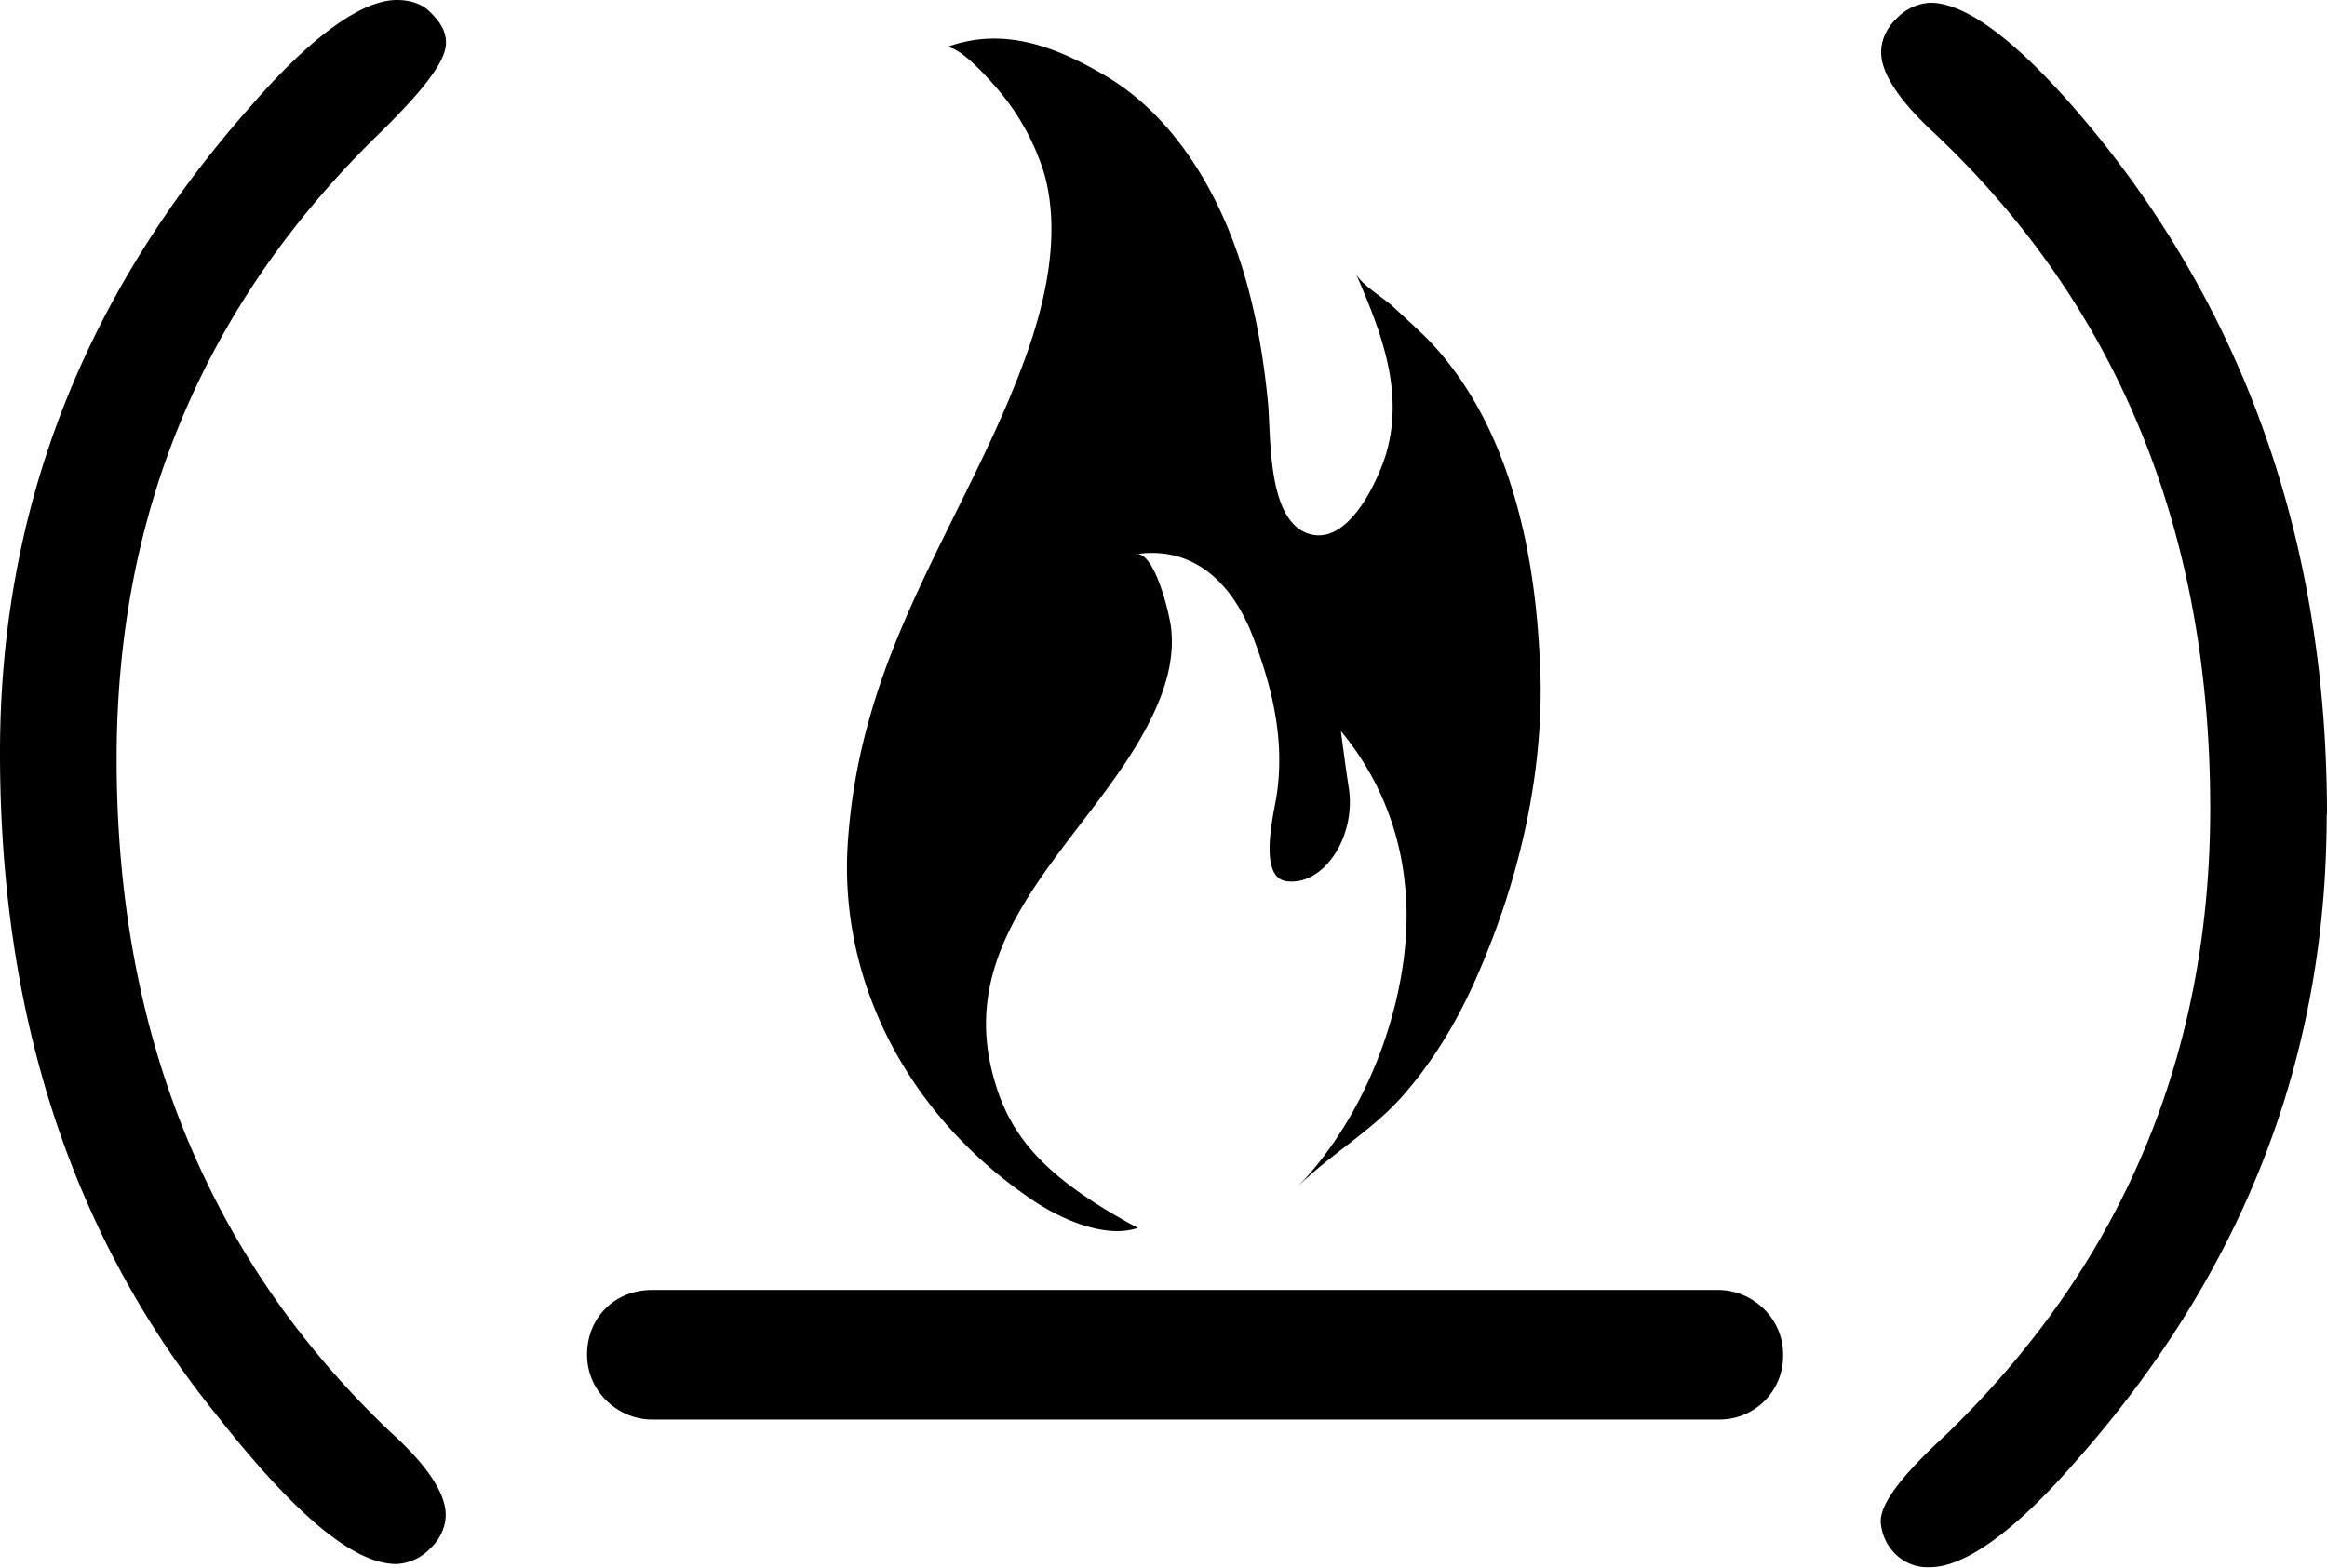 <svg xmlns="http://www.w3.org/2000/svg" fill-rule="evenodd" stroke-miterlimit="1.414" clip-rule="evenodd" stroke-linejoin="round" viewBox="0 0 16.002 10.784"><path d="M16 5.602c0 1.668-.57 3.15-1.735 4.46-.423.486-.762.718-.994.718a.313.313 0 0 1-.23-.084.339.339 0 0 1-.108-.232c0-.126.147-.317.446-.593 1.204-1.163 1.82-2.6 1.82-4.312 0-1.9-.634-3.444-1.883-4.63-.254-.232-.38-.424-.38-.57 0-.086.04-.17.107-.233a.342.342 0 0 1 .232-.107c.277 0 .697.34 1.227 1.013.992 1.272 1.5 2.796 1.5 4.572zM0 5.178C0 3.51.57 2.028 1.735.718 2.158.232 2.497 0 2.729 0c.084 0 .17.022.23.084.064.063.108.126.108.21 0 .125-.147.317-.446.612C1.418 2.07.802 3.506.802 5.22c0 1.9.634 3.443 1.883 4.63.254.23.38.422.38.57 0 .084-.04.17-.107.232a.345.345 0 0 1-.232.106c-.295 0-.697-.34-1.227-1.013C.485 8.497 0 6.975 0 5.178zm11.816 4.586H4.483c-.233 0-.446-.192-.446-.446s.19-.445.446-.445h7.333c.232 0 .446.19.446.445a.437.437 0 0 1-.446.446zM7.81 3.81c.132-.017.23.41.242.5.03.235-.048.463-.155.67-.398.776-1.32 1.403-1.076 2.386.104.424.33.718 1.003 1.08-.232.08-.556-.074-.736-.2-.803-.545-1.312-1.44-1.26-2.416a4.1 4.1 0 0 1 .158-.913c.243-.855.752-1.603 1.057-2.435.148-.4.258-.884.133-1.304a1.647 1.647 0 0 0-.317-.567c-.044-.05-.272-.316-.36-.283.397-.15.758-.01 1.108.196.265.158.475.39.637.652.295.478.42 1.03.475 1.587.022.225-.007.785.258.9.284.12.497-.35.556-.546.125-.435-.04-.844-.21-1.238.033.077.192.17.254.228.08.074.162.148.24.225.287.296.475.67.593 1.07.106.353.157.728.176 1.086.05.747-.122 1.52-.42 2.206-.133.31-.302.597-.523.847-.218.246-.505.404-.73.633.535-.545.822-1.426.748-2.092a1.937 1.937 0 0 0-.44-1.053s.03.236.054.39c.052.332-.17.678-.43.642-.188-.027-.093-.436-.07-.565.066-.39-.023-.766-.166-1.134-.136-.345-.397-.61-.798-.55 0 .002 0 .002-.002.002h.002z"/></svg>
